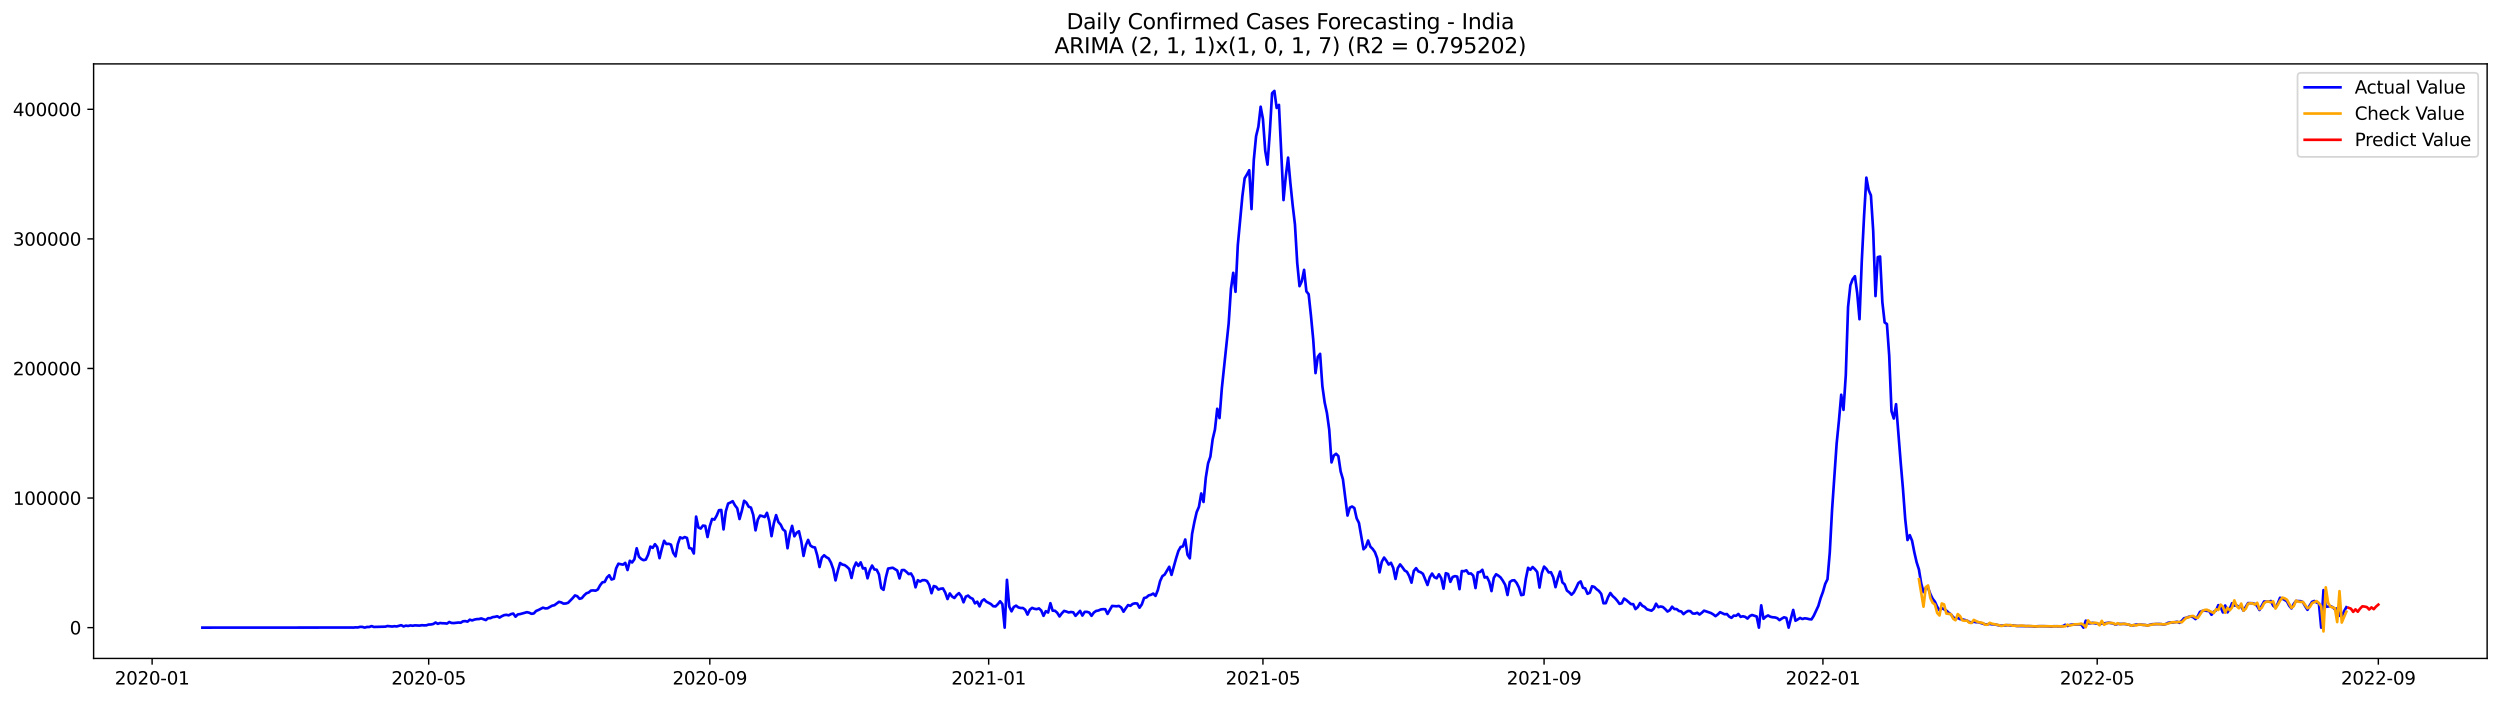 <?xml version="1.0" encoding="utf-8" standalone="no"?>
<!DOCTYPE svg PUBLIC "-//W3C//DTD SVG 1.1//EN"
  "http://www.w3.org/Graphics/SVG/1.1/DTD/svg11.dtd">
<svg xmlns:xlink="http://www.w3.org/1999/xlink" width="1398.775pt" height="392.274pt" viewBox="0 0 1398.775 392.274" xmlns="http://www.w3.org/2000/svg" version="1.1">
 <defs>
  <style type="text/css">*{stroke-linejoin: round; stroke-linecap: butt}</style>
 </defs>
 <g id="figure_1">
  <g id="patch_1">
   <path d="M 0 392.274 
L 1398.775 392.274 
L 1398.775 0 
L 0 0 
z
" style="fill: #ffffff"/>
  </g>
  <g id="axes_1">
   <g id="patch_2">
    <path d="M 52.375 368.396 
L 1391.575 368.396 
L 1391.575 35.755 
L 52.375 35.755 
z
" style="fill: #ffffff"/>
   </g>
   <g id="matplotlib.axis_1">
    <g id="xtick_1">
     <g id="line2d_1">
      <defs>
       <path id="mf6db9ffeea" d="M 0 0 
L 0 3.5 
" style="stroke: #000000; stroke-width: 0.8"/>
      </defs>
      <g>
       <use xlink:href="#mf6db9ffeea" x="85.113" y="368.396" style="stroke: #000000; stroke-width: 0.8"/>
      </g>
     </g>
     <g id="text_1">
      <!-- 2020-01 -->
      <g transform="translate(64.222 382.994)scale(0.1 -0.1)">
       <defs>
        <path id="DejaVuSans-32" d="M 1228 531 
L 3431 531 
L 3431 0 
L 469 0 
L 469 531 
Q 828 903 1448 1529 
Q 2069 2156 2228 2338 
Q 2531 2678 2651 2914 
Q 2772 3150 2772 3378 
Q 2772 3750 2511 3984 
Q 2250 4219 1831 4219 
Q 1534 4219 1204 4116 
Q 875 4013 500 3803 
L 500 4441 
Q 881 4594 1212 4672 
Q 1544 4750 1819 4750 
Q 2544 4750 2975 4387 
Q 3406 4025 3406 3419 
Q 3406 3131 3298 2873 
Q 3191 2616 2906 2266 
Q 2828 2175 2409 1742 
Q 1991 1309 1228 531 
z
" transform="scale(0.016)"/>
        <path id="DejaVuSans-30" d="M 2034 4250 
Q 1547 4250 1301 3770 
Q 1056 3291 1056 2328 
Q 1056 1369 1301 889 
Q 1547 409 2034 409 
Q 2525 409 2770 889 
Q 3016 1369 3016 2328 
Q 3016 3291 2770 3770 
Q 2525 4250 2034 4250 
z
M 2034 4750 
Q 2819 4750 3233 4129 
Q 3647 3509 3647 2328 
Q 3647 1150 3233 529 
Q 2819 -91 2034 -91 
Q 1250 -91 836 529 
Q 422 1150 422 2328 
Q 422 3509 836 4129 
Q 1250 4750 2034 4750 
z
" transform="scale(0.016)"/>
        <path id="DejaVuSans-2d" d="M 313 2009 
L 1997 2009 
L 1997 1497 
L 313 1497 
L 313 2009 
z
" transform="scale(0.016)"/>
        <path id="DejaVuSans-31" d="M 794 531 
L 1825 531 
L 1825 4091 
L 703 3866 
L 703 4441 
L 1819 4666 
L 2450 4666 
L 2450 531 
L 3481 531 
L 3481 0 
L 794 0 
L 794 531 
z
" transform="scale(0.016)"/>
       </defs>
       <use xlink:href="#DejaVuSans-32"/>
       <use xlink:href="#DejaVuSans-30" x="63.623"/>
       <use xlink:href="#DejaVuSans-32" x="127.246"/>
       <use xlink:href="#DejaVuSans-30" x="190.869"/>
       <use xlink:href="#DejaVuSans-2d" x="254.492"/>
       <use xlink:href="#DejaVuSans-30" x="290.576"/>
       <use xlink:href="#DejaVuSans-31" x="354.199"/>
      </g>
     </g>
    </g>
    <g id="xtick_2">
     <g id="line2d_2">
      <g>
       <use xlink:href="#mf6db9ffeea" x="239.853" y="368.396" style="stroke: #000000; stroke-width: 0.8"/>
      </g>
     </g>
     <g id="text_2">
      <!-- 2020-05 -->
      <g transform="translate(218.961 382.994)scale(0.1 -0.1)">
       <defs>
        <path id="DejaVuSans-35" d="M 691 4666 
L 3169 4666 
L 3169 4134 
L 1269 4134 
L 1269 2991 
Q 1406 3038 1543 3061 
Q 1681 3084 1819 3084 
Q 2600 3084 3056 2656 
Q 3513 2228 3513 1497 
Q 3513 744 3044 326 
Q 2575 -91 1722 -91 
Q 1428 -91 1123 -41 
Q 819 9 494 109 
L 494 744 
Q 775 591 1075 516 
Q 1375 441 1709 441 
Q 2250 441 2565 725 
Q 2881 1009 2881 1497 
Q 2881 1984 2565 2268 
Q 2250 2553 1709 2553 
Q 1456 2553 1204 2497 
Q 953 2441 691 2322 
L 691 4666 
z
" transform="scale(0.016)"/>
       </defs>
       <use xlink:href="#DejaVuSans-32"/>
       <use xlink:href="#DejaVuSans-30" x="63.623"/>
       <use xlink:href="#DejaVuSans-32" x="127.246"/>
       <use xlink:href="#DejaVuSans-30" x="190.869"/>
       <use xlink:href="#DejaVuSans-2d" x="254.492"/>
       <use xlink:href="#DejaVuSans-30" x="290.576"/>
       <use xlink:href="#DejaVuSans-35" x="354.199"/>
      </g>
     </g>
    </g>
    <g id="xtick_3">
     <g id="line2d_3">
      <g>
       <use xlink:href="#mf6db9ffeea" x="397.15" y="368.396" style="stroke: #000000; stroke-width: 0.8"/>
      </g>
     </g>
     <g id="text_3">
      <!-- 2020-09 -->
      <g transform="translate(376.259 382.994)scale(0.1 -0.1)">
       <defs>
        <path id="DejaVuSans-39" d="M 703 97 
L 703 672 
Q 941 559 1184 500 
Q 1428 441 1663 441 
Q 2288 441 2617 861 
Q 2947 1281 2994 2138 
Q 2813 1869 2534 1725 
Q 2256 1581 1919 1581 
Q 1219 1581 811 2004 
Q 403 2428 403 3163 
Q 403 3881 828 4315 
Q 1253 4750 1959 4750 
Q 2769 4750 3195 4129 
Q 3622 3509 3622 2328 
Q 3622 1225 3098 567 
Q 2575 -91 1691 -91 
Q 1453 -91 1209 -44 
Q 966 3 703 97 
z
M 1959 2075 
Q 2384 2075 2632 2365 
Q 2881 2656 2881 3163 
Q 2881 3666 2632 3958 
Q 2384 4250 1959 4250 
Q 1534 4250 1286 3958 
Q 1038 3666 1038 3163 
Q 1038 2656 1286 2365 
Q 1534 2075 1959 2075 
z
" transform="scale(0.016)"/>
       </defs>
       <use xlink:href="#DejaVuSans-32"/>
       <use xlink:href="#DejaVuSans-30" x="63.623"/>
       <use xlink:href="#DejaVuSans-32" x="127.246"/>
       <use xlink:href="#DejaVuSans-30" x="190.869"/>
       <use xlink:href="#DejaVuSans-2d" x="254.492"/>
       <use xlink:href="#DejaVuSans-30" x="290.576"/>
       <use xlink:href="#DejaVuSans-39" x="354.199"/>
      </g>
     </g>
    </g>
    <g id="xtick_4">
     <g id="line2d_4">
      <g>
       <use xlink:href="#mf6db9ffeea" x="553.168" y="368.396" style="stroke: #000000; stroke-width: 0.8"/>
      </g>
     </g>
     <g id="text_4">
      <!-- 2021-01 -->
      <g transform="translate(532.277 382.994)scale(0.1 -0.1)">
       <use xlink:href="#DejaVuSans-32"/>
       <use xlink:href="#DejaVuSans-30" x="63.623"/>
       <use xlink:href="#DejaVuSans-32" x="127.246"/>
       <use xlink:href="#DejaVuSans-31" x="190.869"/>
       <use xlink:href="#DejaVuSans-2d" x="254.492"/>
       <use xlink:href="#DejaVuSans-30" x="290.576"/>
       <use xlink:href="#DejaVuSans-31" x="354.199"/>
      </g>
     </g>
    </g>
    <g id="xtick_5">
     <g id="line2d_5">
      <g>
       <use xlink:href="#mf6db9ffeea" x="706.629" y="368.396" style="stroke: #000000; stroke-width: 0.8"/>
      </g>
     </g>
     <g id="text_5">
      <!-- 2021-05 -->
      <g transform="translate(685.738 382.994)scale(0.1 -0.1)">
       <use xlink:href="#DejaVuSans-32"/>
       <use xlink:href="#DejaVuSans-30" x="63.623"/>
       <use xlink:href="#DejaVuSans-32" x="127.246"/>
       <use xlink:href="#DejaVuSans-31" x="190.869"/>
       <use xlink:href="#DejaVuSans-2d" x="254.492"/>
       <use xlink:href="#DejaVuSans-30" x="290.576"/>
       <use xlink:href="#DejaVuSans-35" x="354.199"/>
      </g>
     </g>
    </g>
    <g id="xtick_6">
     <g id="line2d_6">
      <g>
       <use xlink:href="#mf6db9ffeea" x="863.926" y="368.396" style="stroke: #000000; stroke-width: 0.8"/>
      </g>
     </g>
     <g id="text_6">
      <!-- 2021-09 -->
      <g transform="translate(843.035 382.994)scale(0.1 -0.1)">
       <use xlink:href="#DejaVuSans-32"/>
       <use xlink:href="#DejaVuSans-30" x="63.623"/>
       <use xlink:href="#DejaVuSans-32" x="127.246"/>
       <use xlink:href="#DejaVuSans-31" x="190.869"/>
       <use xlink:href="#DejaVuSans-2d" x="254.492"/>
       <use xlink:href="#DejaVuSans-30" x="290.576"/>
       <use xlink:href="#DejaVuSans-39" x="354.199"/>
      </g>
     </g>
    </g>
    <g id="xtick_7">
     <g id="line2d_7">
      <g>
       <use xlink:href="#mf6db9ffeea" x="1019.944" y="368.396" style="stroke: #000000; stroke-width: 0.8"/>
      </g>
     </g>
     <g id="text_7">
      <!-- 2022-01 -->
      <g transform="translate(999.053 382.994)scale(0.1 -0.1)">
       <use xlink:href="#DejaVuSans-32"/>
       <use xlink:href="#DejaVuSans-30" x="63.623"/>
       <use xlink:href="#DejaVuSans-32" x="127.246"/>
       <use xlink:href="#DejaVuSans-32" x="190.869"/>
       <use xlink:href="#DejaVuSans-2d" x="254.492"/>
       <use xlink:href="#DejaVuSans-30" x="290.576"/>
       <use xlink:href="#DejaVuSans-31" x="354.199"/>
      </g>
     </g>
    </g>
    <g id="xtick_8">
     <g id="line2d_8">
      <g>
       <use xlink:href="#mf6db9ffeea" x="1173.405" y="368.396" style="stroke: #000000; stroke-width: 0.8"/>
      </g>
     </g>
     <g id="text_8">
      <!-- 2022-05 -->
      <g transform="translate(1152.514 382.994)scale(0.1 -0.1)">
       <use xlink:href="#DejaVuSans-32"/>
       <use xlink:href="#DejaVuSans-30" x="63.623"/>
       <use xlink:href="#DejaVuSans-32" x="127.246"/>
       <use xlink:href="#DejaVuSans-32" x="190.869"/>
       <use xlink:href="#DejaVuSans-2d" x="254.492"/>
       <use xlink:href="#DejaVuSans-30" x="290.576"/>
       <use xlink:href="#DejaVuSans-35" x="354.199"/>
      </g>
     </g>
    </g>
    <g id="xtick_9">
     <g id="line2d_9">
      <g>
       <use xlink:href="#mf6db9ffeea" x="1330.702" y="368.396" style="stroke: #000000; stroke-width: 0.8"/>
      </g>
     </g>
     <g id="text_9">
      <!-- 2022-09 -->
      <g transform="translate(1309.811 382.994)scale(0.1 -0.1)">
       <use xlink:href="#DejaVuSans-32"/>
       <use xlink:href="#DejaVuSans-30" x="63.623"/>
       <use xlink:href="#DejaVuSans-32" x="127.246"/>
       <use xlink:href="#DejaVuSans-32" x="190.869"/>
       <use xlink:href="#DejaVuSans-2d" x="254.492"/>
       <use xlink:href="#DejaVuSans-30" x="290.576"/>
       <use xlink:href="#DejaVuSans-39" x="354.199"/>
      </g>
     </g>
    </g>
   </g>
   <g id="matplotlib.axis_2">
    <g id="ytick_1">
     <g id="line2d_10">
      <defs>
       <path id="mfb4505721a" d="M 0 0 
L -3.5 0 
" style="stroke: #000000; stroke-width: 0.8"/>
      </defs>
      <g>
       <use xlink:href="#mfb4505721a" x="52.375" y="351.167" style="stroke: #000000; stroke-width: 0.8"/>
      </g>
     </g>
     <g id="text_10">
      <!-- 0 -->
      <g transform="translate(39.013 354.966)scale(0.1 -0.1)">
       <use xlink:href="#DejaVuSans-30"/>
      </g>
     </g>
    </g>
    <g id="ytick_2">
     <g id="line2d_11">
      <g>
       <use xlink:href="#mfb4505721a" x="52.375" y="278.665" style="stroke: #000000; stroke-width: 0.8"/>
      </g>
     </g>
     <g id="text_11">
      <!-- 100000 -->
      <g transform="translate(7.2 282.465)scale(0.1 -0.1)">
       <use xlink:href="#DejaVuSans-31"/>
       <use xlink:href="#DejaVuSans-30" x="63.623"/>
       <use xlink:href="#DejaVuSans-30" x="127.246"/>
       <use xlink:href="#DejaVuSans-30" x="190.869"/>
       <use xlink:href="#DejaVuSans-30" x="254.492"/>
       <use xlink:href="#DejaVuSans-30" x="318.115"/>
      </g>
     </g>
    </g>
    <g id="ytick_3">
     <g id="line2d_12">
      <g>
       <use xlink:href="#mfb4505721a" x="52.375" y="206.164" style="stroke: #000000; stroke-width: 0.8"/>
      </g>
     </g>
     <g id="text_12">
      <!-- 200000 -->
      <g transform="translate(7.2 209.964)scale(0.1 -0.1)">
       <use xlink:href="#DejaVuSans-32"/>
       <use xlink:href="#DejaVuSans-30" x="63.623"/>
       <use xlink:href="#DejaVuSans-30" x="127.246"/>
       <use xlink:href="#DejaVuSans-30" x="190.869"/>
       <use xlink:href="#DejaVuSans-30" x="254.492"/>
       <use xlink:href="#DejaVuSans-30" x="318.115"/>
      </g>
     </g>
    </g>
    <g id="ytick_4">
     <g id="line2d_13">
      <g>
       <use xlink:href="#mfb4505721a" x="52.375" y="133.663" style="stroke: #000000; stroke-width: 0.8"/>
      </g>
     </g>
     <g id="text_13">
      <!-- 300000 -->
      <g transform="translate(7.2 137.462)scale(0.1 -0.1)">
       <defs>
        <path id="DejaVuSans-33" d="M 2597 2516 
Q 3050 2419 3304 2112 
Q 3559 1806 3559 1356 
Q 3559 666 3084 287 
Q 2609 -91 1734 -91 
Q 1441 -91 1130 -33 
Q 819 25 488 141 
L 488 750 
Q 750 597 1062 519 
Q 1375 441 1716 441 
Q 2309 441 2620 675 
Q 2931 909 2931 1356 
Q 2931 1769 2642 2001 
Q 2353 2234 1838 2234 
L 1294 2234 
L 1294 2753 
L 1863 2753 
Q 2328 2753 2575 2939 
Q 2822 3125 2822 3475 
Q 2822 3834 2567 4026 
Q 2313 4219 1838 4219 
Q 1578 4219 1281 4162 
Q 984 4106 628 3988 
L 628 4550 
Q 988 4650 1302 4700 
Q 1616 4750 1894 4750 
Q 2613 4750 3031 4423 
Q 3450 4097 3450 3541 
Q 3450 3153 3228 2886 
Q 3006 2619 2597 2516 
z
" transform="scale(0.016)"/>
       </defs>
       <use xlink:href="#DejaVuSans-33"/>
       <use xlink:href="#DejaVuSans-30" x="63.623"/>
       <use xlink:href="#DejaVuSans-30" x="127.246"/>
       <use xlink:href="#DejaVuSans-30" x="190.869"/>
       <use xlink:href="#DejaVuSans-30" x="254.492"/>
       <use xlink:href="#DejaVuSans-30" x="318.115"/>
      </g>
     </g>
    </g>
    <g id="ytick_5">
     <g id="line2d_14">
      <g>
       <use xlink:href="#mfb4505721a" x="52.375" y="61.162" style="stroke: #000000; stroke-width: 0.8"/>
      </g>
     </g>
     <g id="text_14">
      <!-- 400000 -->
      <g transform="translate(7.2 64.961)scale(0.1 -0.1)">
       <defs>
        <path id="DejaVuSans-34" d="M 2419 4116 
L 825 1625 
L 2419 1625 
L 2419 4116 
z
M 2253 4666 
L 3047 4666 
L 3047 1625 
L 3713 1625 
L 3713 1100 
L 3047 1100 
L 3047 0 
L 2419 0 
L 2419 1100 
L 313 1100 
L 313 1709 
L 2253 4666 
z
" transform="scale(0.016)"/>
       </defs>
       <use xlink:href="#DejaVuSans-34"/>
       <use xlink:href="#DejaVuSans-30" x="63.623"/>
       <use xlink:href="#DejaVuSans-30" x="127.246"/>
       <use xlink:href="#DejaVuSans-30" x="190.869"/>
       <use xlink:href="#DejaVuSans-30" x="254.492"/>
       <use xlink:href="#DejaVuSans-30" x="318.115"/>
      </g>
     </g>
    </g>
   </g>
   <g id="line2d_15">
    <path d="M 113.248 351.167 
L 193.815 351.116 
L 196.372 351.094 
L 197.651 351.14 
L 198.93 351.002 
L 200.209 351.061 
L 201.488 350.731 
L 202.766 350.771 
L 204.045 351.149 
L 205.324 350.793 
L 206.603 350.8 
L 207.882 350.304 
L 209.161 350.78 
L 215.555 350.616 
L 216.834 350.262 
L 219.391 350.561 
L 220.67 350.363 
L 221.949 350.498 
L 224.507 349.794 
L 225.786 350.497 
L 227.064 350.049 
L 228.343 350.231 
L 229.622 349.929 
L 230.901 350.113 
L 232.18 349.896 
L 234.737 350.035 
L 236.016 349.809 
L 237.295 349.907 
L 238.574 349.861 
L 239.853 349.431 
L 241.132 349.396 
L 242.41 349.132 
L 243.689 348.316 
L 244.968 349.018 
L 246.247 348.566 
L 247.526 348.728 
L 248.805 348.742 
L 250.083 348.91 
L 251.362 348.011 
L 252.641 348.551 
L 253.92 348.612 
L 256.478 348.309 
L 257.757 348.421 
L 259.035 347.64 
L 260.314 347.505 
L 261.593 347.81 
L 262.872 346.71 
L 264.151 347.141 
L 265.43 346.673 
L 266.708 346.405 
L 267.987 346.361 
L 269.266 346.01 
L 271.824 346.93 
L 273.103 345.879 
L 274.381 345.874 
L 275.66 345.29 
L 276.939 345.123 
L 278.218 344.8 
L 279.497 345.54 
L 280.776 344.771 
L 282.054 344.183 
L 283.333 343.997 
L 284.612 344.3 
L 285.891 343.599 
L 287.17 343.29 
L 288.449 345.046 
L 289.727 343.758 
L 291.006 343.584 
L 294.843 342.518 
L 296.122 342.828 
L 297.401 343.433 
L 298.679 343.21 
L 299.958 341.828 
L 301.237 341.317 
L 303.795 339.999 
L 305.074 340.414 
L 306.352 340.34 
L 308.91 338.898 
L 310.189 338.627 
L 312.747 336.735 
L 314.025 337.059 
L 315.304 337.738 
L 316.583 337.652 
L 317.862 337.275 
L 320.42 334.657 
L 321.698 333.15 
L 322.977 333.587 
L 324.256 335.034 
L 325.535 334.67 
L 326.814 333.129 
L 328.093 331.949 
L 329.371 331.509 
L 330.65 330.427 
L 331.929 330.336 
L 333.208 330.505 
L 334.487 329.83 
L 335.766 327.476 
L 337.045 325.809 
L 338.323 325.609 
L 339.602 323.111 
L 340.881 321.858 
L 342.16 324.245 
L 343.439 323.805 
L 344.718 318.019 
L 345.996 315.416 
L 348.554 315.923 
L 349.833 314.93 
L 351.112 318.935 
L 352.391 313.759 
L 353.669 314.703 
L 354.948 312.898 
L 356.227 306.765 
L 357.506 311.483 
L 358.785 312.761 
L 360.064 313.43 
L 361.342 313.097 
L 362.621 310.362 
L 363.9 305.826 
L 365.179 306.552 
L 366.458 304.477 
L 367.737 306.169 
L 369.015 312.305 
L 370.294 306.968 
L 371.573 302.592 
L 372.852 304.365 
L 374.131 304.235 
L 375.41 304.744 
L 376.689 309.325 
L 377.967 311.278 
L 379.246 304.351 
L 380.525 300.654 
L 381.804 301.213 
L 383.083 300.506 
L 384.362 300.968 
L 385.64 306.645 
L 386.919 306.959 
L 388.198 309.679 
L 389.477 289.043 
L 390.756 295.148 
L 392.035 295.724 
L 393.313 294.064 
L 394.592 294.245 
L 395.871 300.473 
L 397.15 294.357 
L 398.429 290.35 
L 399.708 290.743 
L 400.986 288.502 
L 402.265 285.457 
L 403.544 285.334 
L 404.823 296.204 
L 406.102 286.129 
L 407.381 281.758 
L 408.659 281.166 
L 409.938 280.427 
L 411.217 282.746 
L 412.496 284.414 
L 413.775 290.404 
L 415.054 285.826 
L 416.333 280.192 
L 417.611 281.258 
L 418.89 283.496 
L 420.169 284.027 
L 421.448 288.119 
L 422.727 296.731 
L 424.006 290.739 
L 425.284 288.447 
L 426.563 288.778 
L 427.842 289.278 
L 429.121 286.931 
L 430.4 291.592 
L 431.679 299.989 
L 432.957 292.823 
L 434.236 288.22 
L 435.515 292.09 
L 436.794 293.546 
L 438.073 296.19 
L 439.352 297.195 
L 440.63 306.747 
L 441.909 298.93 
L 443.188 294.236 
L 444.467 300.056 
L 445.746 298.044 
L 447.025 297.238 
L 448.303 302.785 
L 449.582 311.043 
L 450.861 305.122 
L 452.14 302.078 
L 453.419 305.222 
L 454.698 306.062 
L 455.977 306.309 
L 457.255 310.768 
L 458.534 317.243 
L 459.813 311.984 
L 461.092 310.683 
L 462.371 311.751 
L 463.65 312.473 
L 464.928 314.823 
L 466.207 318.434 
L 467.486 324.725 
L 468.765 319.344 
L 470.044 315.002 
L 471.323 315.896 
L 472.601 316.172 
L 473.88 317.118 
L 475.159 318.374 
L 476.438 323.391 
L 477.717 317.633 
L 478.996 314.764 
L 480.274 316.629 
L 481.553 314.658 
L 482.832 318.052 
L 484.111 317.886 
L 485.39 323.563 
L 486.669 319.062 
L 487.947 316.435 
L 489.226 318.629 
L 490.505 318.77 
L 491.784 321.369 
L 493.063 329.019 
L 494.342 330.023 
L 495.621 323.169 
L 496.899 318.123 
L 499.457 317.648 
L 502.015 319.223 
L 503.294 323.634 
L 504.572 318.993 
L 505.851 318.912 
L 507.13 319.932 
L 508.409 321.208 
L 509.688 320.854 
L 510.967 323.056 
L 512.245 328.606 
L 513.524 324.628 
L 514.803 325.392 
L 516.082 324.635 
L 517.361 324.593 
L 518.64 325.058 
L 519.918 327.255 
L 521.197 331.905 
L 522.476 327.908 
L 523.755 328.314 
L 525.034 329.871 
L 526.313 329.394 
L 527.592 329.232 
L 528.87 331.54 
L 530.149 335.169 
L 531.428 332.039 
L 532.707 333.759 
L 533.986 334.571 
L 535.265 332.931 
L 536.543 331.864 
L 537.822 333.522 
L 539.101 336.988 
L 540.38 333.803 
L 541.659 333.25 
L 542.938 334.443 
L 544.216 335.018 
L 545.495 337.586 
L 546.774 336.651 
L 548.053 339.253 
L 549.332 336.268 
L 550.611 335.345 
L 551.889 336.641 
L 554.447 337.988 
L 555.726 339.201 
L 557.005 339.295 
L 558.284 338.053 
L 559.562 336.416 
L 560.841 338.016 
L 562.12 351.167 
L 563.399 324.438 
L 564.678 339.341 
L 565.957 342.043 
L 567.236 339.59 
L 568.514 338.881 
L 569.793 339.864 
L 571.072 340.177 
L 572.351 340.187 
L 573.63 341.17 
L 574.909 343.88 
L 576.187 341.15 
L 577.466 340.115 
L 578.745 340.621 
L 580.024 340.831 
L 581.303 340.401 
L 582.582 341.594 
L 583.86 344.568 
L 585.139 341.967 
L 586.418 342.709 
L 587.697 337.497 
L 588.976 341.682 
L 590.255 341.71 
L 591.533 342.875 
L 592.812 344.906 
L 594.091 343.163 
L 595.37 341.815 
L 596.649 342.171 
L 597.928 342.675 
L 599.206 342.424 
L 600.485 342.589 
L 601.764 344.562 
L 604.322 341.797 
L 605.601 344.417 
L 606.88 342.363 
L 608.158 342.326 
L 609.437 342.721 
L 610.716 344.554 
L 611.995 342.749 
L 613.274 341.828 
L 614.553 341.602 
L 615.831 341.022 
L 617.11 340.825 
L 618.389 340.872 
L 619.668 343.493 
L 622.226 339.031 
L 624.783 339.213 
L 626.062 339.021 
L 627.341 339.922 
L 628.62 342.259 
L 629.899 340.299 
L 631.177 338.546 
L 632.456 338.959 
L 633.735 337.911 
L 635.014 337.57 
L 636.293 337.682 
L 637.572 340.01 
L 638.85 338.174 
L 640.129 334.597 
L 641.408 334.285 
L 642.687 333.127 
L 643.966 332.809 
L 645.245 332.105 
L 646.524 333.41 
L 647.802 330.212 
L 649.081 325.16 
L 650.36 322.365 
L 651.639 321.475 
L 654.197 317.127 
L 655.475 321.648 
L 658.033 312.396 
L 659.312 308.305 
L 660.591 306.029 
L 661.87 305.698 
L 663.148 301.851 
L 664.427 310.413 
L 665.706 312.393 
L 666.985 298.727 
L 668.264 292.103 
L 669.543 286.547 
L 670.821 283.56 
L 672.1 276.086 
L 673.379 280.854 
L 674.658 267.257 
L 675.937 259.243 
L 677.216 255.488 
L 678.494 245.762 
L 679.773 240.328 
L 681.052 228.703 
L 682.331 233.906 
L 683.61 217.495 
L 687.446 181.012 
L 688.725 161.653 
L 690.004 152.657 
L 691.283 163.268 
L 692.562 137.174 
L 695.119 109.795 
L 696.398 99.743 
L 697.677 97.637 
L 698.956 95.244 
L 700.235 116.971 
L 701.514 89.49 
L 702.792 76.164 
L 704.071 70.91 
L 705.35 59.717 
L 706.629 66.608 
L 707.908 84.319 
L 709.187 92.108 
L 710.465 74.106 
L 711.744 52.149 
L 713.023 50.876 
L 714.302 60.38 
L 715.581 58.693 
L 718.138 111.955 
L 719.417 98.557 
L 720.696 88.185 
L 721.975 102.383 
L 723.254 114.742 
L 724.533 125.565 
L 725.812 147.158 
L 727.09 160.102 
L 728.369 157.346 
L 729.648 150.984 
L 730.927 162.989 
L 732.206 164.622 
L 733.485 176.553 
L 734.763 189.986 
L 736.042 208.755 
L 737.321 199.696 
L 738.6 197.973 
L 739.879 216.051 
L 741.158 225.167 
L 742.436 231.139 
L 743.715 240.433 
L 744.994 258.72 
L 746.273 254.894 
L 747.552 253.903 
L 748.831 255.201 
L 750.109 263.782 
L 751.388 268.182 
L 753.946 288.455 
L 755.225 284.033 
L 756.504 283.405 
L 757.782 284.255 
L 759.061 290.025 
L 760.34 292.561 
L 762.898 307.324 
L 764.177 306.053 
L 765.456 302.44 
L 766.734 305.868 
L 768.013 307.12 
L 769.292 308.952 
L 770.571 312.415 
L 771.85 320.252 
L 773.129 314.301 
L 774.407 311.966 
L 775.686 313.707 
L 776.965 315.86 
L 778.244 314.887 
L 779.523 317.709 
L 780.802 323.931 
L 782.08 317.852 
L 783.359 315.796 
L 784.638 317.369 
L 785.917 319.186 
L 787.196 319.94 
L 788.475 322.314 
L 789.753 326.007 
L 791.032 319.46 
L 792.311 317.894 
L 793.59 319.706 
L 794.869 320.161 
L 796.148 321.074 
L 798.705 327.309 
L 799.984 322.989 
L 801.263 320.91 
L 802.542 322.928 
L 803.821 323.559 
L 805.1 321.327 
L 806.378 323.497 
L 807.657 329.349 
L 808.936 320.705 
L 810.215 321.163 
L 811.494 325.543 
L 812.773 322.821 
L 814.051 322.353 
L 815.33 322.629 
L 816.609 329.642 
L 817.888 319.517 
L 819.167 319.622 
L 820.446 319.099 
L 821.724 320.971 
L 823.003 320.839 
L 824.282 322.069 
L 825.561 329.018 
L 826.84 320.263 
L 828.119 320.004 
L 829.397 318.8 
L 830.676 323.161 
L 831.955 322.84 
L 833.234 325.429 
L 834.513 330.718 
L 835.792 323.36 
L 837.07 321.3 
L 838.349 322.079 
L 839.628 323.133 
L 840.907 325.006 
L 842.186 327.287 
L 843.465 332.921 
L 844.744 325.662 
L 846.022 324.775 
L 847.301 324.652 
L 848.58 326.185 
L 849.859 328.729 
L 851.138 332.989 
L 852.417 332.703 
L 853.695 323.911 
L 854.974 317.697 
L 856.253 318.789 
L 857.532 317.266 
L 858.811 318.481 
L 860.09 320.057 
L 861.368 328.734 
L 862.647 320.742 
L 863.926 317.024 
L 865.205 318.286 
L 866.484 320.268 
L 867.763 320.161 
L 869.041 322.929 
L 870.32 328.53 
L 871.599 323.707 
L 872.878 319.8 
L 874.157 325.811 
L 875.436 326.969 
L 876.714 330.438 
L 877.993 331.407 
L 879.272 332.748 
L 880.551 331.464 
L 881.83 329.003 
L 883.109 326.224 
L 884.388 325.311 
L 885.666 328.856 
L 886.945 329.231 
L 888.224 332.233 
L 889.503 331.617 
L 890.782 328.022 
L 892.061 328.414 
L 893.339 329.695 
L 894.618 330.63 
L 895.897 332.287 
L 897.176 337.54 
L 898.455 337.486 
L 899.734 334.108 
L 901.012 331.789 
L 902.291 333.51 
L 903.57 334.606 
L 904.849 336.087 
L 906.128 337.866 
L 907.407 337.512 
L 908.685 334.904 
L 909.964 335.755 
L 912.522 337.996 
L 913.801 338.021 
L 915.08 340.79 
L 916.358 339.695 
L 917.637 337.401 
L 918.916 338.941 
L 920.195 339.58 
L 921.474 340.911 
L 924.032 341.699 
L 925.31 340.565 
L 926.589 337.787 
L 927.868 339.722 
L 929.147 339.33 
L 930.426 339.635 
L 931.705 340.795 
L 932.983 342.156 
L 934.262 341.414 
L 935.541 339.453 
L 936.82 340.764 
L 938.099 340.79 
L 939.378 341.865 
L 940.656 342.094 
L 941.935 343.61 
L 943.214 342.537 
L 944.493 341.825 
L 945.772 341.938 
L 947.051 343.243 
L 948.329 343.318 
L 949.608 342.845 
L 950.887 343.825 
L 952.166 342.854 
L 953.445 341.675 
L 957.281 342.995 
L 958.56 343.75 
L 959.839 344.739 
L 961.118 343.774 
L 962.397 342.525 
L 964.954 343.698 
L 966.233 343.563 
L 967.512 345.013 
L 968.791 345.672 
L 970.07 344.436 
L 971.349 344.555 
L 972.627 343.518 
L 973.906 345.136 
L 975.185 344.805 
L 976.464 345.142 
L 977.743 346.099 
L 979.022 344.675 
L 980.3 344.087 
L 982.858 344.929 
L 984.137 351.167 
L 985.416 338.696 
L 986.695 346.221 
L 987.973 345.048 
L 989.252 344.338 
L 990.531 345.075 
L 991.81 345.374 
L 993.089 345.456 
L 994.368 345.838 
L 995.647 346.973 
L 996.925 346.103 
L 998.204 345.385 
L 999.483 345.767 
L 1000.762 351.167 
L 1002.041 345.986 
L 1003.32 341.275 
L 1004.598 347.305 
L 1005.877 346.587 
L 1007.156 345.733 
L 1008.435 346.345 
L 1009.714 345.955 
L 1010.993 346.101 
L 1012.271 346.432 
L 1013.55 346.557 
L 1014.829 344.5 
L 1017.387 339.013 
L 1018.666 334.654 
L 1019.944 331.19 
L 1021.223 326.697 
L 1022.502 324.066 
L 1023.781 309.046 
L 1025.06 285.243 
L 1027.617 248.225 
L 1028.896 235.432 
L 1030.175 220.865 
L 1031.454 229.319 
L 1032.733 209.992 
L 1034.012 171.786 
L 1035.291 159.617 
L 1036.569 156.26 
L 1037.848 154.542 
L 1039.127 164.049 
L 1040.406 178.601 
L 1041.685 146.01 
L 1042.964 120.952 
L 1044.242 99.403 
L 1045.521 106.327 
L 1046.8 109.351 
L 1048.079 129.267 
L 1049.358 165.655 
L 1050.637 143.876 
L 1051.915 143.535 
L 1053.194 169.037 
L 1054.473 180.403 
L 1055.752 181.31 
L 1057.031 198.974 
L 1058.31 230.047 
L 1059.588 234.16 
L 1060.867 226.151 
L 1063.425 258.4 
L 1064.704 273.247 
L 1065.983 290.356 
L 1067.261 302.158 
L 1068.54 299.426 
L 1069.819 302.53 
L 1071.098 309.06 
L 1072.377 314.621 
L 1073.656 318.63 
L 1074.935 326.434 
L 1076.213 331.295 
L 1077.492 328.97 
L 1078.771 328.867 
L 1080.05 332.374 
L 1081.329 335.021 
L 1082.608 336.69 
L 1083.886 339.529 
L 1085.165 341.448 
L 1086.444 340.217 
L 1089.002 341.621 
L 1090.281 342.83 
L 1091.559 343.719 
L 1092.838 345.357 
L 1094.117 346.153 
L 1095.396 345.69 
L 1096.675 346.41 
L 1097.954 346.529 
L 1100.511 347.196 
L 1101.79 348.004 
L 1103.069 348.272 
L 1104.348 347.85 
L 1105.627 348.133 
L 1106.905 348.126 
L 1110.742 349.352 
L 1112.021 349.305 
L 1113.3 349.081 
L 1114.579 349.326 
L 1115.857 349.334 
L 1118.415 349.89 
L 1119.694 350.044 
L 1120.973 350.02 
L 1123.53 349.762 
L 1124.809 349.945 
L 1126.088 349.963 
L 1128.646 350.246 
L 1136.319 350.372 
L 1138.876 350.59 
L 1140.155 350.379 
L 1142.713 350.363 
L 1145.271 350.402 
L 1147.828 350.59 
L 1149.107 350.378 
L 1152.944 350.46 
L 1154.223 350.333 
L 1155.501 349.584 
L 1156.78 350.263 
L 1158.059 349.668 
L 1159.338 349.441 
L 1164.453 349.324 
L 1165.732 351.159 
L 1167.011 347.252 
L 1168.29 348.772 
L 1169.569 348.718 
L 1170.847 348.493 
L 1172.126 348.757 
L 1173.405 348.878 
L 1174.684 349.305 
L 1175.963 348.843 
L 1177.242 348.792 
L 1179.799 348.408 
L 1182.357 348.842 
L 1183.636 349.508 
L 1184.915 349.066 
L 1187.472 349.107 
L 1188.751 349.095 
L 1191.309 349.57 
L 1192.588 350.029 
L 1193.867 349.841 
L 1195.145 349.453 
L 1196.424 349.529 
L 1197.703 349.482 
L 1200.261 349.701 
L 1201.54 349.952 
L 1204.097 349.261 
L 1207.934 349.116 
L 1209.213 349.205 
L 1210.491 349.472 
L 1211.77 349.176 
L 1213.049 348.475 
L 1214.328 348.237 
L 1215.607 348.294 
L 1218.164 347.891 
L 1219.443 348.474 
L 1220.722 347.373 
L 1222.001 345.918 
L 1223.28 345.668 
L 1224.559 345.128 
L 1225.837 344.945 
L 1227.116 345.306 
L 1228.395 346.386 
L 1229.674 344.771 
L 1230.953 342.312 
L 1232.232 341.852 
L 1233.511 341.585 
L 1234.789 341.815 
L 1236.068 341.9 
L 1237.347 343.972 
L 1238.626 342.286 
L 1239.905 341.515 
L 1241.184 338.598 
L 1242.462 339.61 
L 1243.741 342.656 
L 1245.02 338.788 
L 1246.299 342.617 
L 1247.578 340.65 
L 1248.857 337.523 
L 1250.135 338.791 
L 1251.414 338.775 
L 1252.693 339.492 
L 1253.972 339.469 
L 1255.251 341.679 
L 1257.808 337.442 
L 1260.366 337.507 
L 1261.645 337.93 
L 1262.924 339.075 
L 1264.203 341.296 
L 1266.76 336.566 
L 1269.318 336.634 
L 1270.597 336.284 
L 1271.876 338.889 
L 1273.155 339.909 
L 1274.433 337.67 
L 1275.712 334.455 
L 1276.991 334.972 
L 1278.27 335.643 
L 1279.549 336.464 
L 1280.828 338.939 
L 1282.106 340.415 
L 1283.385 337.889 
L 1284.664 336.263 
L 1287.222 336.371 
L 1288.501 336.903 
L 1289.779 339.23 
L 1291.058 341.209 
L 1292.337 338.744 
L 1293.616 336.744 
L 1294.895 336.267 
L 1296.174 337.097 
L 1297.452 337.598 
L 1298.731 351.167 
L 1300.01 330.184 
L 1301.289 339.532 
L 1303.847 339.16 
L 1305.125 339.701 
L 1306.404 340.95 
L 1307.683 340.352 
L 1308.962 344.402 
L 1310.241 344.971 
L 1311.52 342.026 
L 1312.799 339.745 
L 1312.799 339.745 
" clip-path="url(#p76bb4634aa)" style="fill: none; stroke: #0000ff; stroke-width: 1.5; stroke-linecap: square"/>
   </g>
   <g id="line2d_16">
    <path d="M 1073.656 324.082 
L 1076.213 339.437 
L 1077.492 328.484 
L 1078.771 327.57 
L 1080.05 334.614 
L 1081.329 337.27 
L 1082.608 338.207 
L 1083.886 342.974 
L 1085.165 344.374 
L 1086.444 337.651 
L 1087.723 338.158 
L 1089.002 343.305 
L 1091.559 343.635 
L 1092.838 346.193 
L 1094.117 347.031 
L 1095.396 343.567 
L 1096.675 344.7 
L 1097.954 347.08 
L 1099.232 347.328 
L 1100.511 347.172 
L 1101.79 348.394 
L 1103.069 348.555 
L 1104.348 346.837 
L 1106.905 348.125 
L 1108.184 348.291 
L 1109.463 348.589 
L 1110.742 349.533 
L 1112.021 349.537 
L 1113.3 348.502 
L 1114.579 348.989 
L 1118.415 349.793 
L 1119.694 350.257 
L 1120.973 350.027 
L 1122.252 349.591 
L 1123.53 349.917 
L 1124.809 349.681 
L 1126.088 350.102 
L 1127.367 350.065 
L 1128.646 350.271 
L 1131.203 350.007 
L 1133.761 350.34 
L 1135.04 350.254 
L 1140.155 350.519 
L 1141.434 350.354 
L 1149.107 350.456 
L 1151.665 350.385 
L 1154.223 350.521 
L 1155.501 350.413 
L 1156.78 349.531 
L 1158.059 350.029 
L 1160.617 349.351 
L 1163.174 349.204 
L 1164.453 348.89 
L 1165.732 349.612 
L 1167.011 350.935 
L 1168.29 347.117 
L 1169.569 348.534 
L 1170.847 348.646 
L 1172.126 348.407 
L 1173.405 348.633 
L 1174.684 349.85 
L 1175.963 347.365 
L 1177.242 349.566 
L 1178.52 348.868 
L 1179.799 348.497 
L 1181.078 348.513 
L 1182.357 348.691 
L 1183.636 349.38 
L 1184.915 348.695 
L 1186.193 349.338 
L 1187.472 349.096 
L 1188.751 349.04 
L 1191.309 349.522 
L 1192.588 350.122 
L 1193.867 349.606 
L 1195.145 350 
L 1196.424 349.463 
L 1197.703 349.489 
L 1198.982 349.675 
L 1200.261 349.684 
L 1201.54 350.07 
L 1202.818 349.694 
L 1205.376 349.245 
L 1206.655 349.11 
L 1207.934 349.265 
L 1209.213 349.181 
L 1210.491 349.391 
L 1213.049 348.919 
L 1214.328 348.388 
L 1215.607 348.125 
L 1216.886 348.175 
L 1219.443 347.989 
L 1220.722 348.179 
L 1223.28 345.58 
L 1224.559 345.422 
L 1225.837 344.751 
L 1227.116 344.621 
L 1228.395 345.455 
L 1229.674 345.734 
L 1232.232 341.909 
L 1233.511 341.254 
L 1234.789 341.152 
L 1238.626 342.994 
L 1239.905 340.916 
L 1241.184 341.267 
L 1242.462 338.279 
L 1243.741 339.451 
L 1245.02 342.866 
L 1246.299 340.031 
L 1247.578 341.432 
L 1248.857 339.914 
L 1250.135 335.92 
L 1251.414 339.066 
L 1252.693 340.309 
L 1253.972 337.708 
L 1255.251 341.691 
L 1256.53 340.587 
L 1257.808 337.809 
L 1259.087 337.53 
L 1260.366 337.606 
L 1261.645 338.269 
L 1262.924 337.256 
L 1264.203 340.847 
L 1265.481 340.029 
L 1266.76 337.534 
L 1268.039 336.615 
L 1269.318 336.582 
L 1270.597 337.024 
L 1271.876 336.502 
L 1273.155 340.493 
L 1274.433 338.453 
L 1275.712 336.098 
L 1276.991 334.367 
L 1278.27 334.76 
L 1279.549 335.539 
L 1282.106 340.122 
L 1283.385 339.11 
L 1284.664 336.052 
L 1285.943 336.622 
L 1287.222 336.787 
L 1288.501 336.797 
L 1291.058 340.332 
L 1292.337 339.703 
L 1293.616 337.495 
L 1296.174 336.316 
L 1297.452 337.425 
L 1298.731 339.24 
L 1300.01 353.276 
L 1301.289 328.626 
L 1302.568 337.172 
L 1303.847 339.398 
L 1306.404 340.29 
L 1307.683 348.065 
L 1308.962 330.756 
L 1310.241 348.313 
L 1312.799 342.233 
L 1312.799 342.233 
" clip-path="url(#p76bb4634aa)" style="fill: none; stroke: #ffa500; stroke-width: 1.5; stroke-linecap: square"/>
   </g>
   <g id="line2d_17">
    <path d="M 1314.077 340.078 
L 1315.356 340.553 
L 1316.635 342.338 
L 1317.914 340.94 
L 1319.193 342.274 
L 1320.472 340.543 
L 1321.75 339.262 
L 1323.029 339.386 
L 1324.308 339.685 
L 1325.587 341.026 
L 1326.866 339.836 
L 1328.145 340.826 
L 1329.423 339.377 
L 1330.702 338.29 
" clip-path="url(#p76bb4634aa)" style="fill: none; stroke: #ff0000; stroke-width: 1.5; stroke-linecap: square"/>
   </g>
   <g id="patch_3">
    <path d="M 52.375 368.396 
L 52.375 35.755 
" style="fill: none; stroke: #000000; stroke-width: 0.8; stroke-linejoin: miter; stroke-linecap: square"/>
   </g>
   <g id="patch_4">
    <path d="M 1391.575 368.396 
L 1391.575 35.755 
" style="fill: none; stroke: #000000; stroke-width: 0.8; stroke-linejoin: miter; stroke-linecap: square"/>
   </g>
   <g id="patch_5">
    <path d="M 52.375 368.396 
L 1391.575 368.396 
" style="fill: none; stroke: #000000; stroke-width: 0.8; stroke-linejoin: miter; stroke-linecap: square"/>
   </g>
   <g id="patch_6">
    <path d="M 52.375 35.755 
L 1391.575 35.755 
" style="fill: none; stroke: #000000; stroke-width: 0.8; stroke-linejoin: miter; stroke-linecap: square"/>
   </g>
   <g id="text_15">
    <!-- Daily Confirmed Cases Forecasting - India -->
    <g transform="translate(596.749 16.318)scale(0.12 -0.12)">
     <defs>
      <path id="DejaVuSans-44" d="M 1259 4147 
L 1259 519 
L 2022 519 
Q 2988 519 3436 956 
Q 3884 1394 3884 2338 
Q 3884 3275 3436 3711 
Q 2988 4147 2022 4147 
L 1259 4147 
z
M 628 4666 
L 1925 4666 
Q 3281 4666 3915 4102 
Q 4550 3538 4550 2338 
Q 4550 1131 3912 565 
Q 3275 0 1925 0 
L 628 0 
L 628 4666 
z
" transform="scale(0.016)"/>
      <path id="DejaVuSans-61" d="M 2194 1759 
Q 1497 1759 1228 1600 
Q 959 1441 959 1056 
Q 959 750 1161 570 
Q 1363 391 1709 391 
Q 2188 391 2477 730 
Q 2766 1069 2766 1631 
L 2766 1759 
L 2194 1759 
z
M 3341 1997 
L 3341 0 
L 2766 0 
L 2766 531 
Q 2569 213 2275 61 
Q 1981 -91 1556 -91 
Q 1019 -91 701 211 
Q 384 513 384 1019 
Q 384 1609 779 1909 
Q 1175 2209 1959 2209 
L 2766 2209 
L 2766 2266 
Q 2766 2663 2505 2880 
Q 2244 3097 1772 3097 
Q 1472 3097 1187 3025 
Q 903 2953 641 2809 
L 641 3341 
Q 956 3463 1253 3523 
Q 1550 3584 1831 3584 
Q 2591 3584 2966 3190 
Q 3341 2797 3341 1997 
z
" transform="scale(0.016)"/>
      <path id="DejaVuSans-69" d="M 603 3500 
L 1178 3500 
L 1178 0 
L 603 0 
L 603 3500 
z
M 603 4863 
L 1178 4863 
L 1178 4134 
L 603 4134 
L 603 4863 
z
" transform="scale(0.016)"/>
      <path id="DejaVuSans-6c" d="M 603 4863 
L 1178 4863 
L 1178 0 
L 603 0 
L 603 4863 
z
" transform="scale(0.016)"/>
      <path id="DejaVuSans-79" d="M 2059 -325 
Q 1816 -950 1584 -1140 
Q 1353 -1331 966 -1331 
L 506 -1331 
L 506 -850 
L 844 -850 
Q 1081 -850 1212 -737 
Q 1344 -625 1503 -206 
L 1606 56 
L 191 3500 
L 800 3500 
L 1894 763 
L 2988 3500 
L 3597 3500 
L 2059 -325 
z
" transform="scale(0.016)"/>
      <path id="DejaVuSans-20" transform="scale(0.016)"/>
      <path id="DejaVuSans-43" d="M 4122 4306 
L 4122 3641 
Q 3803 3938 3442 4084 
Q 3081 4231 2675 4231 
Q 1875 4231 1450 3742 
Q 1025 3253 1025 2328 
Q 1025 1406 1450 917 
Q 1875 428 2675 428 
Q 3081 428 3442 575 
Q 3803 722 4122 1019 
L 4122 359 
Q 3791 134 3420 21 
Q 3050 -91 2638 -91 
Q 1578 -91 968 557 
Q 359 1206 359 2328 
Q 359 3453 968 4101 
Q 1578 4750 2638 4750 
Q 3056 4750 3426 4639 
Q 3797 4528 4122 4306 
z
" transform="scale(0.016)"/>
      <path id="DejaVuSans-6f" d="M 1959 3097 
Q 1497 3097 1228 2736 
Q 959 2375 959 1747 
Q 959 1119 1226 758 
Q 1494 397 1959 397 
Q 2419 397 2687 759 
Q 2956 1122 2956 1747 
Q 2956 2369 2687 2733 
Q 2419 3097 1959 3097 
z
M 1959 3584 
Q 2709 3584 3137 3096 
Q 3566 2609 3566 1747 
Q 3566 888 3137 398 
Q 2709 -91 1959 -91 
Q 1206 -91 779 398 
Q 353 888 353 1747 
Q 353 2609 779 3096 
Q 1206 3584 1959 3584 
z
" transform="scale(0.016)"/>
      <path id="DejaVuSans-6e" d="M 3513 2113 
L 3513 0 
L 2938 0 
L 2938 2094 
Q 2938 2591 2744 2837 
Q 2550 3084 2163 3084 
Q 1697 3084 1428 2787 
Q 1159 2491 1159 1978 
L 1159 0 
L 581 0 
L 581 3500 
L 1159 3500 
L 1159 2956 
Q 1366 3272 1645 3428 
Q 1925 3584 2291 3584 
Q 2894 3584 3203 3211 
Q 3513 2838 3513 2113 
z
" transform="scale(0.016)"/>
      <path id="DejaVuSans-66" d="M 2375 4863 
L 2375 4384 
L 1825 4384 
Q 1516 4384 1395 4259 
Q 1275 4134 1275 3809 
L 1275 3500 
L 2222 3500 
L 2222 3053 
L 1275 3053 
L 1275 0 
L 697 0 
L 697 3053 
L 147 3053 
L 147 3500 
L 697 3500 
L 697 3744 
Q 697 4328 969 4595 
Q 1241 4863 1831 4863 
L 2375 4863 
z
" transform="scale(0.016)"/>
      <path id="DejaVuSans-72" d="M 2631 2963 
Q 2534 3019 2420 3045 
Q 2306 3072 2169 3072 
Q 1681 3072 1420 2755 
Q 1159 2438 1159 1844 
L 1159 0 
L 581 0 
L 581 3500 
L 1159 3500 
L 1159 2956 
Q 1341 3275 1631 3429 
Q 1922 3584 2338 3584 
Q 2397 3584 2469 3576 
Q 2541 3569 2628 3553 
L 2631 2963 
z
" transform="scale(0.016)"/>
      <path id="DejaVuSans-6d" d="M 3328 2828 
Q 3544 3216 3844 3400 
Q 4144 3584 4550 3584 
Q 5097 3584 5394 3201 
Q 5691 2819 5691 2113 
L 5691 0 
L 5113 0 
L 5113 2094 
Q 5113 2597 4934 2840 
Q 4756 3084 4391 3084 
Q 3944 3084 3684 2787 
Q 3425 2491 3425 1978 
L 3425 0 
L 2847 0 
L 2847 2094 
Q 2847 2600 2669 2842 
Q 2491 3084 2119 3084 
Q 1678 3084 1418 2786 
Q 1159 2488 1159 1978 
L 1159 0 
L 581 0 
L 581 3500 
L 1159 3500 
L 1159 2956 
Q 1356 3278 1631 3431 
Q 1906 3584 2284 3584 
Q 2666 3584 2933 3390 
Q 3200 3197 3328 2828 
z
" transform="scale(0.016)"/>
      <path id="DejaVuSans-65" d="M 3597 1894 
L 3597 1613 
L 953 1613 
Q 991 1019 1311 708 
Q 1631 397 2203 397 
Q 2534 397 2845 478 
Q 3156 559 3463 722 
L 3463 178 
Q 3153 47 2828 -22 
Q 2503 -91 2169 -91 
Q 1331 -91 842 396 
Q 353 884 353 1716 
Q 353 2575 817 3079 
Q 1281 3584 2069 3584 
Q 2775 3584 3186 3129 
Q 3597 2675 3597 1894 
z
M 3022 2063 
Q 3016 2534 2758 2815 
Q 2500 3097 2075 3097 
Q 1594 3097 1305 2825 
Q 1016 2553 972 2059 
L 3022 2063 
z
" transform="scale(0.016)"/>
      <path id="DejaVuSans-64" d="M 2906 2969 
L 2906 4863 
L 3481 4863 
L 3481 0 
L 2906 0 
L 2906 525 
Q 2725 213 2448 61 
Q 2172 -91 1784 -91 
Q 1150 -91 751 415 
Q 353 922 353 1747 
Q 353 2572 751 3078 
Q 1150 3584 1784 3584 
Q 2172 3584 2448 3432 
Q 2725 3281 2906 2969 
z
M 947 1747 
Q 947 1113 1208 752 
Q 1469 391 1925 391 
Q 2381 391 2643 752 
Q 2906 1113 2906 1747 
Q 2906 2381 2643 2742 
Q 2381 3103 1925 3103 
Q 1469 3103 1208 2742 
Q 947 2381 947 1747 
z
" transform="scale(0.016)"/>
      <path id="DejaVuSans-73" d="M 2834 3397 
L 2834 2853 
Q 2591 2978 2328 3040 
Q 2066 3103 1784 3103 
Q 1356 3103 1142 2972 
Q 928 2841 928 2578 
Q 928 2378 1081 2264 
Q 1234 2150 1697 2047 
L 1894 2003 
Q 2506 1872 2764 1633 
Q 3022 1394 3022 966 
Q 3022 478 2636 193 
Q 2250 -91 1575 -91 
Q 1294 -91 989 -36 
Q 684 19 347 128 
L 347 722 
Q 666 556 975 473 
Q 1284 391 1588 391 
Q 1994 391 2212 530 
Q 2431 669 2431 922 
Q 2431 1156 2273 1281 
Q 2116 1406 1581 1522 
L 1381 1569 
Q 847 1681 609 1914 
Q 372 2147 372 2553 
Q 372 3047 722 3315 
Q 1072 3584 1716 3584 
Q 2034 3584 2315 3537 
Q 2597 3491 2834 3397 
z
" transform="scale(0.016)"/>
      <path id="DejaVuSans-46" d="M 628 4666 
L 3309 4666 
L 3309 4134 
L 1259 4134 
L 1259 2759 
L 3109 2759 
L 3109 2228 
L 1259 2228 
L 1259 0 
L 628 0 
L 628 4666 
z
" transform="scale(0.016)"/>
      <path id="DejaVuSans-63" d="M 3122 3366 
L 3122 2828 
Q 2878 2963 2633 3030 
Q 2388 3097 2138 3097 
Q 1578 3097 1268 2742 
Q 959 2388 959 1747 
Q 959 1106 1268 751 
Q 1578 397 2138 397 
Q 2388 397 2633 464 
Q 2878 531 3122 666 
L 3122 134 
Q 2881 22 2623 -34 
Q 2366 -91 2075 -91 
Q 1284 -91 818 406 
Q 353 903 353 1747 
Q 353 2603 823 3093 
Q 1294 3584 2113 3584 
Q 2378 3584 2631 3529 
Q 2884 3475 3122 3366 
z
" transform="scale(0.016)"/>
      <path id="DejaVuSans-74" d="M 1172 4494 
L 1172 3500 
L 2356 3500 
L 2356 3053 
L 1172 3053 
L 1172 1153 
Q 1172 725 1289 603 
Q 1406 481 1766 481 
L 2356 481 
L 2356 0 
L 1766 0 
Q 1100 0 847 248 
Q 594 497 594 1153 
L 594 3053 
L 172 3053 
L 172 3500 
L 594 3500 
L 594 4494 
L 1172 4494 
z
" transform="scale(0.016)"/>
      <path id="DejaVuSans-67" d="M 2906 1791 
Q 2906 2416 2648 2759 
Q 2391 3103 1925 3103 
Q 1463 3103 1205 2759 
Q 947 2416 947 1791 
Q 947 1169 1205 825 
Q 1463 481 1925 481 
Q 2391 481 2648 825 
Q 2906 1169 2906 1791 
z
M 3481 434 
Q 3481 -459 3084 -895 
Q 2688 -1331 1869 -1331 
Q 1566 -1331 1297 -1286 
Q 1028 -1241 775 -1147 
L 775 -588 
Q 1028 -725 1275 -790 
Q 1522 -856 1778 -856 
Q 2344 -856 2625 -561 
Q 2906 -266 2906 331 
L 2906 616 
Q 2728 306 2450 153 
Q 2172 0 1784 0 
Q 1141 0 747 490 
Q 353 981 353 1791 
Q 353 2603 747 3093 
Q 1141 3584 1784 3584 
Q 2172 3584 2450 3431 
Q 2728 3278 2906 2969 
L 2906 3500 
L 3481 3500 
L 3481 434 
z
" transform="scale(0.016)"/>
      <path id="DejaVuSans-49" d="M 628 4666 
L 1259 4666 
L 1259 0 
L 628 0 
L 628 4666 
z
" transform="scale(0.016)"/>
     </defs>
     <use xlink:href="#DejaVuSans-44"/>
     <use xlink:href="#DejaVuSans-61" x="77.002"/>
     <use xlink:href="#DejaVuSans-69" x="138.281"/>
     <use xlink:href="#DejaVuSans-6c" x="166.064"/>
     <use xlink:href="#DejaVuSans-79" x="193.848"/>
     <use xlink:href="#DejaVuSans-20" x="253.027"/>
     <use xlink:href="#DejaVuSans-43" x="284.814"/>
     <use xlink:href="#DejaVuSans-6f" x="354.639"/>
     <use xlink:href="#DejaVuSans-6e" x="415.82"/>
     <use xlink:href="#DejaVuSans-66" x="479.199"/>
     <use xlink:href="#DejaVuSans-69" x="514.404"/>
     <use xlink:href="#DejaVuSans-72" x="542.188"/>
     <use xlink:href="#DejaVuSans-6d" x="581.551"/>
     <use xlink:href="#DejaVuSans-65" x="678.963"/>
     <use xlink:href="#DejaVuSans-64" x="740.486"/>
     <use xlink:href="#DejaVuSans-20" x="803.963"/>
     <use xlink:href="#DejaVuSans-43" x="835.75"/>
     <use xlink:href="#DejaVuSans-61" x="905.574"/>
     <use xlink:href="#DejaVuSans-73" x="966.854"/>
     <use xlink:href="#DejaVuSans-65" x="1018.953"/>
     <use xlink:href="#DejaVuSans-73" x="1080.477"/>
     <use xlink:href="#DejaVuSans-20" x="1132.576"/>
     <use xlink:href="#DejaVuSans-46" x="1164.363"/>
     <use xlink:href="#DejaVuSans-6f" x="1218.258"/>
     <use xlink:href="#DejaVuSans-72" x="1279.439"/>
     <use xlink:href="#DejaVuSans-65" x="1318.303"/>
     <use xlink:href="#DejaVuSans-63" x="1379.826"/>
     <use xlink:href="#DejaVuSans-61" x="1434.807"/>
     <use xlink:href="#DejaVuSans-73" x="1496.086"/>
     <use xlink:href="#DejaVuSans-74" x="1548.186"/>
     <use xlink:href="#DejaVuSans-69" x="1587.395"/>
     <use xlink:href="#DejaVuSans-6e" x="1615.178"/>
     <use xlink:href="#DejaVuSans-67" x="1678.557"/>
     <use xlink:href="#DejaVuSans-20" x="1742.033"/>
     <use xlink:href="#DejaVuSans-2d" x="1773.82"/>
     <use xlink:href="#DejaVuSans-20" x="1809.904"/>
     <use xlink:href="#DejaVuSans-49" x="1841.691"/>
     <use xlink:href="#DejaVuSans-6e" x="1871.184"/>
     <use xlink:href="#DejaVuSans-64" x="1934.562"/>
     <use xlink:href="#DejaVuSans-69" x="1998.039"/>
     <use xlink:href="#DejaVuSans-61" x="2025.822"/>
    </g>
    <!-- ARIMA (2, 1, 1)x(1, 0, 1, 7) (R2 = 0.795202) -->
    <g transform="translate(589.991 29.756)scale(0.12 -0.12)">
     <defs>
      <path id="DejaVuSans-41" d="M 2188 4044 
L 1331 1722 
L 3047 1722 
L 2188 4044 
z
M 1831 4666 
L 2547 4666 
L 4325 0 
L 3669 0 
L 3244 1197 
L 1141 1197 
L 716 0 
L 50 0 
L 1831 4666 
z
" transform="scale(0.016)"/>
      <path id="DejaVuSans-52" d="M 2841 2188 
Q 3044 2119 3236 1894 
Q 3428 1669 3622 1275 
L 4263 0 
L 3584 0 
L 2988 1197 
Q 2756 1666 2539 1819 
Q 2322 1972 1947 1972 
L 1259 1972 
L 1259 0 
L 628 0 
L 628 4666 
L 2053 4666 
Q 2853 4666 3247 4331 
Q 3641 3997 3641 3322 
Q 3641 2881 3436 2590 
Q 3231 2300 2841 2188 
z
M 1259 4147 
L 1259 2491 
L 2053 2491 
Q 2509 2491 2742 2702 
Q 2975 2913 2975 3322 
Q 2975 3731 2742 3939 
Q 2509 4147 2053 4147 
L 1259 4147 
z
" transform="scale(0.016)"/>
      <path id="DejaVuSans-4d" d="M 628 4666 
L 1569 4666 
L 2759 1491 
L 3956 4666 
L 4897 4666 
L 4897 0 
L 4281 0 
L 4281 4097 
L 3078 897 
L 2444 897 
L 1241 4097 
L 1241 0 
L 628 0 
L 628 4666 
z
" transform="scale(0.016)"/>
      <path id="DejaVuSans-28" d="M 1984 4856 
Q 1566 4138 1362 3434 
Q 1159 2731 1159 2009 
Q 1159 1288 1364 580 
Q 1569 -128 1984 -844 
L 1484 -844 
Q 1016 -109 783 600 
Q 550 1309 550 2009 
Q 550 2706 781 3412 
Q 1013 4119 1484 4856 
L 1984 4856 
z
" transform="scale(0.016)"/>
      <path id="DejaVuSans-2c" d="M 750 794 
L 1409 794 
L 1409 256 
L 897 -744 
L 494 -744 
L 750 256 
L 750 794 
z
" transform="scale(0.016)"/>
      <path id="DejaVuSans-29" d="M 513 4856 
L 1013 4856 
Q 1481 4119 1714 3412 
Q 1947 2706 1947 2009 
Q 1947 1309 1714 600 
Q 1481 -109 1013 -844 
L 513 -844 
Q 928 -128 1133 580 
Q 1338 1288 1338 2009 
Q 1338 2731 1133 3434 
Q 928 4138 513 4856 
z
" transform="scale(0.016)"/>
      <path id="DejaVuSans-78" d="M 3513 3500 
L 2247 1797 
L 3578 0 
L 2900 0 
L 1881 1375 
L 863 0 
L 184 0 
L 1544 1831 
L 300 3500 
L 978 3500 
L 1906 2253 
L 2834 3500 
L 3513 3500 
z
" transform="scale(0.016)"/>
      <path id="DejaVuSans-37" d="M 525 4666 
L 3525 4666 
L 3525 4397 
L 1831 0 
L 1172 0 
L 2766 4134 
L 525 4134 
L 525 4666 
z
" transform="scale(0.016)"/>
      <path id="DejaVuSans-3d" d="M 678 2906 
L 4684 2906 
L 4684 2381 
L 678 2381 
L 678 2906 
z
M 678 1631 
L 4684 1631 
L 4684 1100 
L 678 1100 
L 678 1631 
z
" transform="scale(0.016)"/>
      <path id="DejaVuSans-2e" d="M 684 794 
L 1344 794 
L 1344 0 
L 684 0 
L 684 794 
z
" transform="scale(0.016)"/>
     </defs>
     <use xlink:href="#DejaVuSans-41"/>
     <use xlink:href="#DejaVuSans-52" x="68.408"/>
     <use xlink:href="#DejaVuSans-49" x="137.891"/>
     <use xlink:href="#DejaVuSans-4d" x="167.383"/>
     <use xlink:href="#DejaVuSans-41" x="253.662"/>
     <use xlink:href="#DejaVuSans-20" x="322.07"/>
     <use xlink:href="#DejaVuSans-28" x="353.857"/>
     <use xlink:href="#DejaVuSans-32" x="392.871"/>
     <use xlink:href="#DejaVuSans-2c" x="456.494"/>
     <use xlink:href="#DejaVuSans-20" x="488.281"/>
     <use xlink:href="#DejaVuSans-31" x="520.068"/>
     <use xlink:href="#DejaVuSans-2c" x="583.691"/>
     <use xlink:href="#DejaVuSans-20" x="615.479"/>
     <use xlink:href="#DejaVuSans-31" x="647.266"/>
     <use xlink:href="#DejaVuSans-29" x="710.889"/>
     <use xlink:href="#DejaVuSans-78" x="749.902"/>
     <use xlink:href="#DejaVuSans-28" x="809.082"/>
     <use xlink:href="#DejaVuSans-31" x="848.096"/>
     <use xlink:href="#DejaVuSans-2c" x="911.719"/>
     <use xlink:href="#DejaVuSans-20" x="943.506"/>
     <use xlink:href="#DejaVuSans-30" x="975.293"/>
     <use xlink:href="#DejaVuSans-2c" x="1038.916"/>
     <use xlink:href="#DejaVuSans-20" x="1070.703"/>
     <use xlink:href="#DejaVuSans-31" x="1102.49"/>
     <use xlink:href="#DejaVuSans-2c" x="1166.113"/>
     <use xlink:href="#DejaVuSans-20" x="1197.9"/>
     <use xlink:href="#DejaVuSans-37" x="1229.688"/>
     <use xlink:href="#DejaVuSans-29" x="1293.311"/>
     <use xlink:href="#DejaVuSans-20" x="1332.324"/>
     <use xlink:href="#DejaVuSans-28" x="1364.111"/>
     <use xlink:href="#DejaVuSans-52" x="1403.125"/>
     <use xlink:href="#DejaVuSans-32" x="1472.607"/>
     <use xlink:href="#DejaVuSans-20" x="1536.23"/>
     <use xlink:href="#DejaVuSans-3d" x="1568.018"/>
     <use xlink:href="#DejaVuSans-20" x="1651.807"/>
     <use xlink:href="#DejaVuSans-30" x="1683.594"/>
     <use xlink:href="#DejaVuSans-2e" x="1747.217"/>
     <use xlink:href="#DejaVuSans-37" x="1779.004"/>
     <use xlink:href="#DejaVuSans-39" x="1842.627"/>
     <use xlink:href="#DejaVuSans-35" x="1906.25"/>
     <use xlink:href="#DejaVuSans-32" x="1969.873"/>
     <use xlink:href="#DejaVuSans-30" x="2033.496"/>
     <use xlink:href="#DejaVuSans-32" x="2097.119"/>
     <use xlink:href="#DejaVuSans-29" x="2160.742"/>
    </g>
   </g>
   <g id="legend_1">
    <g id="patch_7">
     <path d="M 1287.495 87.79 
L 1384.575 87.79 
Q 1386.575 87.79 1386.575 85.79 
L 1386.575 42.755 
Q 1386.575 40.755 1384.575 40.755 
L 1287.495 40.755 
Q 1285.495 40.755 1285.495 42.755 
L 1285.495 85.79 
Q 1285.495 87.79 1287.495 87.79 
z
" style="fill: #ffffff; opacity: 0.8; stroke: #cccccc; stroke-linejoin: miter"/>
    </g>
    <g id="line2d_18">
     <path d="M 1289.495 48.854 
L 1299.495 48.854 
L 1309.495 48.854 
" style="fill: none; stroke: #0000ff; stroke-width: 1.5; stroke-linecap: square"/>
    </g>
    <g id="text_16">
     <!-- Actual Value -->
     <g transform="translate(1317.495 52.354)scale(0.1 -0.1)">
      <defs>
       <path id="DejaVuSans-75" d="M 544 1381 
L 544 3500 
L 1119 3500 
L 1119 1403 
Q 1119 906 1312 657 
Q 1506 409 1894 409 
Q 2359 409 2629 706 
Q 2900 1003 2900 1516 
L 2900 3500 
L 3475 3500 
L 3475 0 
L 2900 0 
L 2900 538 
Q 2691 219 2414 64 
Q 2138 -91 1772 -91 
Q 1169 -91 856 284 
Q 544 659 544 1381 
z
M 1991 3584 
L 1991 3584 
z
" transform="scale(0.016)"/>
       <path id="DejaVuSans-56" d="M 1831 0 
L 50 4666 
L 709 4666 
L 2188 738 
L 3669 4666 
L 4325 4666 
L 2547 0 
L 1831 0 
z
" transform="scale(0.016)"/>
      </defs>
      <use xlink:href="#DejaVuSans-41"/>
      <use xlink:href="#DejaVuSans-63" x="66.658"/>
      <use xlink:href="#DejaVuSans-74" x="121.639"/>
      <use xlink:href="#DejaVuSans-75" x="160.848"/>
      <use xlink:href="#DejaVuSans-61" x="224.227"/>
      <use xlink:href="#DejaVuSans-6c" x="285.506"/>
      <use xlink:href="#DejaVuSans-20" x="313.289"/>
      <use xlink:href="#DejaVuSans-56" x="345.076"/>
      <use xlink:href="#DejaVuSans-61" x="405.734"/>
      <use xlink:href="#DejaVuSans-6c" x="467.014"/>
      <use xlink:href="#DejaVuSans-75" x="494.797"/>
      <use xlink:href="#DejaVuSans-65" x="558.176"/>
     </g>
    </g>
    <g id="line2d_19">
     <path d="M 1289.495 63.532 
L 1299.495 63.532 
L 1309.495 63.532 
" style="fill: none; stroke: #ffa500; stroke-width: 1.5; stroke-linecap: square"/>
    </g>
    <g id="text_17">
     <!-- Check Value -->
     <g transform="translate(1317.495 67.032)scale(0.1 -0.1)">
      <defs>
       <path id="DejaVuSans-68" d="M 3513 2113 
L 3513 0 
L 2938 0 
L 2938 2094 
Q 2938 2591 2744 2837 
Q 2550 3084 2163 3084 
Q 1697 3084 1428 2787 
Q 1159 2491 1159 1978 
L 1159 0 
L 581 0 
L 581 4863 
L 1159 4863 
L 1159 2956 
Q 1366 3272 1645 3428 
Q 1925 3584 2291 3584 
Q 2894 3584 3203 3211 
Q 3513 2838 3513 2113 
z
" transform="scale(0.016)"/>
       <path id="DejaVuSans-6b" d="M 581 4863 
L 1159 4863 
L 1159 1991 
L 2875 3500 
L 3609 3500 
L 1753 1863 
L 3688 0 
L 2938 0 
L 1159 1709 
L 1159 0 
L 581 0 
L 581 4863 
z
" transform="scale(0.016)"/>
      </defs>
      <use xlink:href="#DejaVuSans-43"/>
      <use xlink:href="#DejaVuSans-68" x="69.824"/>
      <use xlink:href="#DejaVuSans-65" x="133.203"/>
      <use xlink:href="#DejaVuSans-63" x="194.727"/>
      <use xlink:href="#DejaVuSans-6b" x="249.707"/>
      <use xlink:href="#DejaVuSans-20" x="307.617"/>
      <use xlink:href="#DejaVuSans-56" x="339.404"/>
      <use xlink:href="#DejaVuSans-61" x="400.062"/>
      <use xlink:href="#DejaVuSans-6c" x="461.342"/>
      <use xlink:href="#DejaVuSans-75" x="489.125"/>
      <use xlink:href="#DejaVuSans-65" x="552.504"/>
     </g>
    </g>
    <g id="line2d_20">
     <path d="M 1289.495 78.21 
L 1299.495 78.21 
L 1309.495 78.21 
" style="fill: none; stroke: #ff0000; stroke-width: 1.5; stroke-linecap: square"/>
    </g>
    <g id="text_18">
     <!-- Predict Value -->
     <g transform="translate(1317.495 81.71)scale(0.1 -0.1)">
      <defs>
       <path id="DejaVuSans-50" d="M 1259 4147 
L 1259 2394 
L 2053 2394 
Q 2494 2394 2734 2622 
Q 2975 2850 2975 3272 
Q 2975 3691 2734 3919 
Q 2494 4147 2053 4147 
L 1259 4147 
z
M 628 4666 
L 2053 4666 
Q 2838 4666 3239 4311 
Q 3641 3956 3641 3272 
Q 3641 2581 3239 2228 
Q 2838 1875 2053 1875 
L 1259 1875 
L 1259 0 
L 628 0 
L 628 4666 
z
" transform="scale(0.016)"/>
      </defs>
      <use xlink:href="#DejaVuSans-50"/>
      <use xlink:href="#DejaVuSans-72" x="58.553"/>
      <use xlink:href="#DejaVuSans-65" x="97.416"/>
      <use xlink:href="#DejaVuSans-64" x="158.939"/>
      <use xlink:href="#DejaVuSans-69" x="222.416"/>
      <use xlink:href="#DejaVuSans-63" x="250.199"/>
      <use xlink:href="#DejaVuSans-74" x="305.18"/>
      <use xlink:href="#DejaVuSans-20" x="344.389"/>
      <use xlink:href="#DejaVuSans-56" x="376.176"/>
      <use xlink:href="#DejaVuSans-61" x="436.834"/>
      <use xlink:href="#DejaVuSans-6c" x="498.113"/>
      <use xlink:href="#DejaVuSans-75" x="525.896"/>
      <use xlink:href="#DejaVuSans-65" x="589.275"/>
     </g>
    </g>
   </g>
  </g>
 </g>
 <defs>
  <clipPath id="p76bb4634aa">
   <rect x="52.375" y="35.755" width="1339.2" height="332.64"/>
  </clipPath>
 </defs>
</svg>
